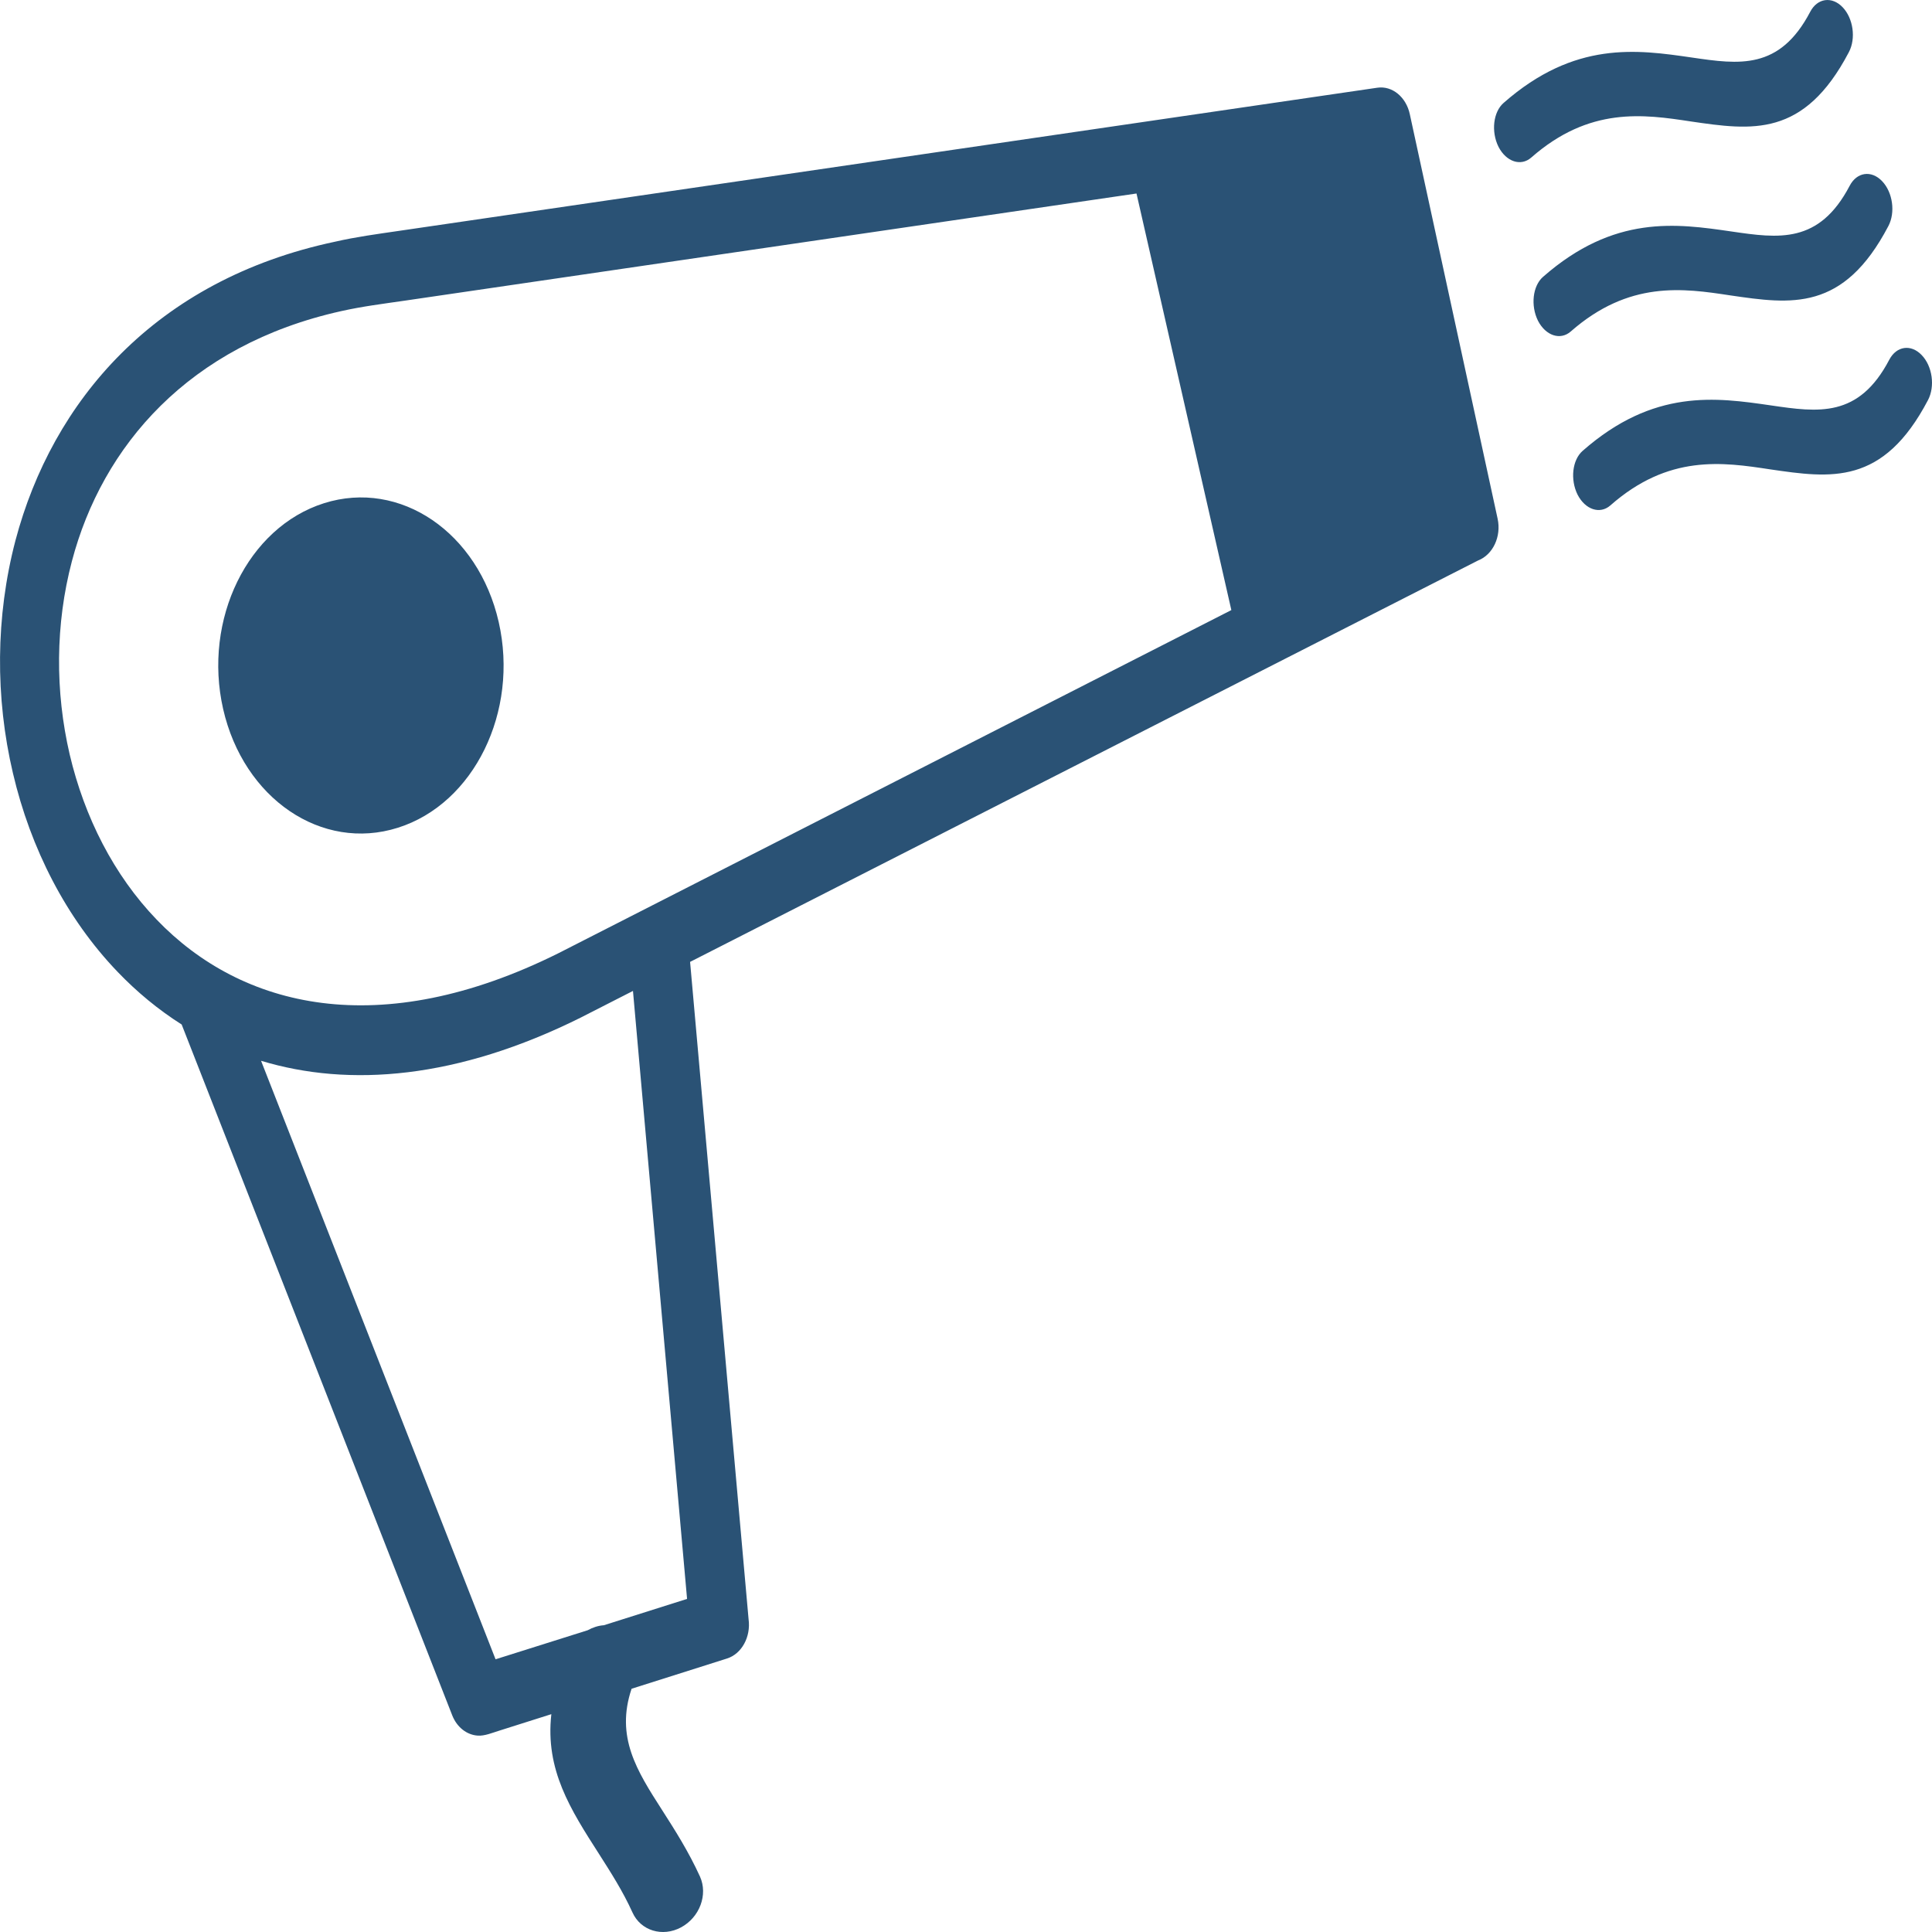 <svg width="32" height="32" viewBox="0 0 32 32" fill="none" xmlns="http://www.w3.org/2000/svg">
<path d="M6.601 3.825L22.812 1.453C23.062 1.416 23.291 1.61 23.351 1.892L24.805 8.59C24.87 8.887 24.727 9.188 24.482 9.283L11.43 15.932L12.399 26.821C12.438 27.109 12.287 27.394 12.039 27.471L10.461 27.971C10.192 28.769 10.549 29.33 10.963 29.975C11.177 30.309 11.404 30.665 11.594 31.082C11.729 31.383 11.588 31.757 11.281 31.923C10.971 32.089 10.612 31.978 10.476 31.677C10.317 31.325 10.114 31.009 9.922 30.708C9.45 29.972 9.028 29.315 9.132 28.392L8.27 28.665C8.161 28.698 8.025 28.757 7.911 28.747C7.734 28.735 7.57 28.612 7.491 28.413L3.009 16.969C2.621 16.723 2.266 16.429 1.949 16.098C1.097 15.211 0.506 14.054 0.214 12.805C-0.08 11.557 -0.075 10.213 0.256 8.952C0.865 6.651 2.563 4.635 5.551 4.003C5.9 3.923 6.246 3.877 6.601 3.825ZM10.484 16.413L9.635 16.846L9.63 16.849C7.575 17.874 5.785 18.012 4.324 17.57L8.208 27.483L9.734 27.002C9.817 26.956 9.909 26.925 10.002 26.919L11.38 26.483L10.484 16.413ZM5.366 8.335C6.627 7.936 7.921 8.817 8.26 10.302C8.598 11.787 7.851 13.312 6.59 13.71C5.329 14.109 4.035 13.229 3.696 11.744C3.358 10.259 4.105 8.734 5.366 8.335ZM26.672 8.372C26.5 8.522 26.258 8.442 26.13 8.194C26.005 7.942 26.042 7.617 26.214 7.467C27.391 6.433 28.425 6.583 29.334 6.715C30.116 6.829 30.785 6.927 31.293 5.957C31.413 5.73 31.652 5.696 31.829 5.881C32.007 6.065 32.053 6.399 31.934 6.626C31.189 8.047 30.326 7.921 29.319 7.774C28.532 7.654 27.636 7.522 26.672 8.372ZM26.016 5.491C25.844 5.641 25.602 5.561 25.474 5.313C25.349 5.061 25.386 4.736 25.557 4.586C26.735 3.552 27.769 3.702 28.678 3.834C29.459 3.948 30.129 4.046 30.637 3.076C30.756 2.849 30.996 2.815 31.173 3C31.35 3.184 31.397 3.518 31.277 3.745C30.532 5.166 29.67 5.04 28.662 4.893C27.875 4.773 26.982 4.644 26.016 5.491ZM25.362 2.61C25.19 2.76 24.948 2.68 24.82 2.432C24.695 2.18 24.732 1.855 24.904 1.705C26.081 0.671 27.115 0.821 28.024 0.953C28.805 1.067 29.475 1.165 29.983 0.195C30.102 -0.032 30.342 -0.065 30.519 0.119C30.696 0.303 30.743 0.637 30.623 0.864C29.878 2.285 29.016 2.159 28.008 2.012C27.222 1.892 26.326 1.763 25.362 2.61ZM20.395 10.105L18.824 3.205L6.71 4.979C6.353 5.031 6.004 5.074 5.652 5.153C3.123 5.715 1.693 7.39 1.191 9.295C0.915 10.342 0.912 11.455 1.154 12.495C1.399 13.536 1.886 14.496 2.595 15.232C4.001 16.696 6.288 17.263 9.25 15.788L20.395 10.105Z" fill="#2A5275"/>
</svg>
